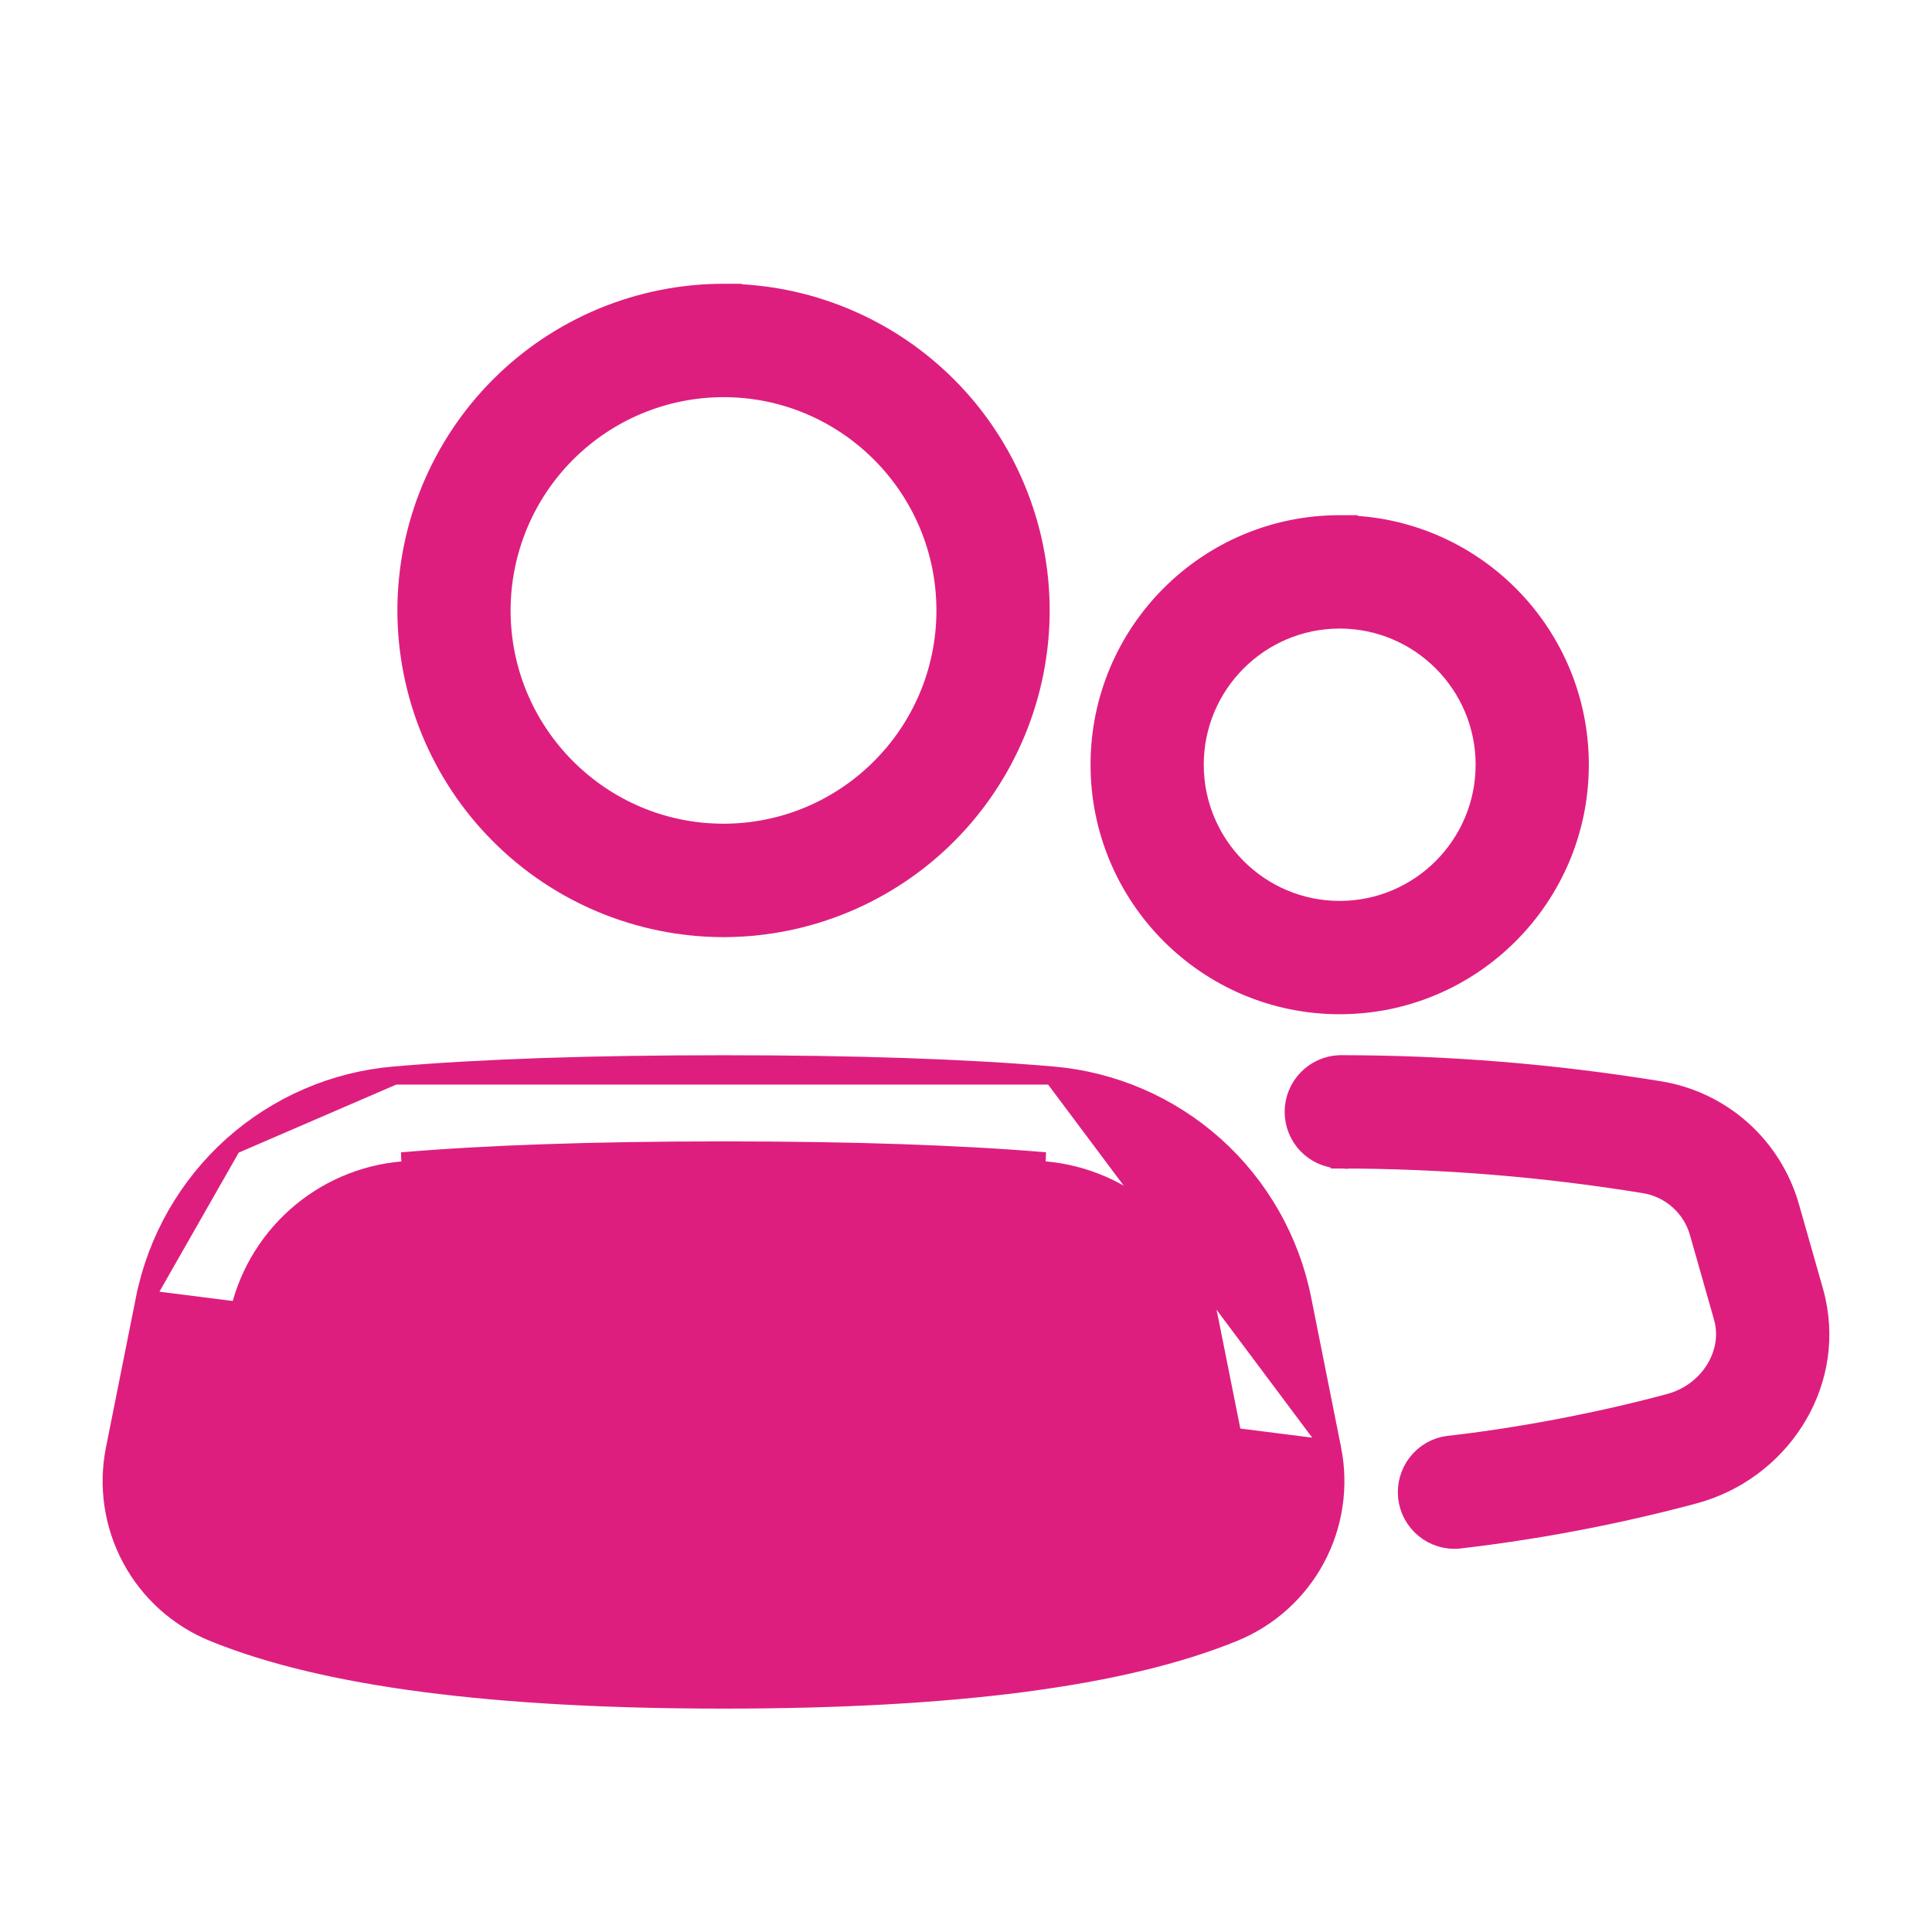 <svg width="32" height="32" viewBox="0 0 32 32" fill="none" xmlns="http://www.w3.org/2000/svg">
<path d="M22.066 24.005L22.066 24.005C22.188 24.621 22.093 25.261 21.796 25.814C21.499 26.368 21.019 26.8 20.438 27.038C18.602 27.789 15.786 28.15 11.985 28.15C8.182 28.15 5.367 27.789 3.53 27.038C2.949 26.8 2.469 26.368 2.172 25.814C1.875 25.26 1.779 24.62 1.902 24.004L1.902 24.004L2.399 21.515L22.066 24.005ZM22.066 24.005L21.569 21.515C21.569 21.515 21.569 21.515 21.569 21.515C21.373 20.533 20.864 19.641 20.119 18.973C19.373 18.306 18.432 17.899 17.435 17.814L17.435 17.814M22.066 24.005L17.435 17.814M17.435 17.814C15.978 17.689 14.162 17.628 11.985 17.628C9.808 17.628 7.99 17.689 6.533 17.814L6.533 17.814M17.435 17.814L6.533 17.814M6.533 17.814C5.536 17.899 4.595 18.306 3.849 18.973M6.533 17.814L3.849 18.973M3.849 18.973C3.104 19.641 2.595 20.533 2.399 21.515L3.849 18.973ZM12.133 4.852V4.85L11.983 4.85L11.983 4.85C10.591 4.851 9.255 5.406 8.271 6.392C7.286 7.379 6.733 8.716 6.732 10.111V10.111C6.733 11.506 7.286 12.843 8.271 13.829C9.255 14.816 10.591 15.37 11.983 15.372L11.983 15.372C13.376 15.371 14.712 14.816 15.697 13.83C16.682 12.843 17.235 11.506 17.236 10.111L17.236 10.111C17.235 8.716 16.682 7.378 15.697 6.392C14.747 5.441 13.472 4.891 12.133 4.852ZM11.983 13.793C9.955 13.793 8.307 12.142 8.307 10.111C8.308 9.134 8.695 8.198 9.385 7.508C10.074 6.817 11.009 6.429 11.983 6.428C14.012 6.428 15.66 8.079 15.66 10.111C15.66 12.143 14.012 13.793 11.983 13.793ZM22.339 8.687V8.683H22.189C19.994 8.683 18.213 10.468 18.213 12.665C18.213 14.863 19.994 16.649 22.189 16.649C24.384 16.649 26.166 14.864 26.166 12.666C26.166 10.519 24.466 8.766 22.339 8.687ZM22.189 17.627V17.627L22.183 17.627C21.98 17.636 21.788 17.723 21.647 17.87C21.507 18.017 21.428 18.212 21.428 18.416C21.428 18.619 21.507 18.815 21.647 18.962C21.788 19.108 21.98 19.195 22.183 19.204L22.189 19.054L22.189 19.204C23.879 19.205 25.566 19.342 27.234 19.614L27.234 19.614C27.445 19.648 27.642 19.742 27.802 19.884C27.962 20.027 28.078 20.212 28.136 20.418L28.136 20.418L28.533 21.813L28.533 21.815C28.54 21.837 28.545 21.859 28.55 21.881C28.675 22.453 28.284 23.062 27.655 23.233C26.448 23.56 25.074 23.812 23.987 23.932L23.987 23.932L23.983 23.932C23.779 23.96 23.595 24.067 23.469 24.229C23.343 24.391 23.285 24.596 23.307 24.801C23.329 25.005 23.431 25.192 23.589 25.323C23.748 25.454 23.951 25.518 24.156 25.501L24.156 25.501L24.161 25.5C25.479 25.347 26.785 25.099 28.067 24.755L28.067 24.755C29.471 24.375 30.403 22.974 30.089 21.543L30.089 21.541C30.077 21.487 30.063 21.435 30.049 21.383L30.049 21.382L29.652 19.987C29.652 19.987 29.652 19.987 29.652 19.987C29.511 19.492 29.233 19.048 28.85 18.706C28.466 18.364 27.993 18.139 27.486 18.057L27.486 18.057C25.722 17.77 23.956 17.627 22.189 17.627ZM19.841 25.578L19.841 25.578C18.248 26.23 15.627 26.572 11.983 26.572C8.34 26.572 5.719 26.23 4.126 25.578C3.884 25.479 3.684 25.298 3.56 25.067C3.436 24.837 3.397 24.57 3.448 24.313L3.448 24.312L3.943 21.824C3.943 21.824 3.943 21.824 3.943 21.823C4.072 21.176 4.407 20.589 4.899 20.149C5.39 19.71 6.01 19.442 6.667 19.386L6.667 19.386C8.073 19.266 9.845 19.205 11.983 19.205C14.123 19.205 15.895 19.266 17.3 19.385C17.956 19.441 18.577 19.709 19.068 20.148C19.56 20.588 19.895 21.176 20.024 21.824L20.024 21.824L20.521 24.314C20.626 24.843 20.34 25.374 19.841 25.578ZM11.983 19.055C9.843 19.055 8.066 19.116 6.654 19.236L17.313 19.235C15.902 19.116 14.125 19.055 11.983 19.055ZM22.189 15.072C20.864 15.072 19.788 13.993 19.788 12.666C19.788 11.338 20.866 10.261 22.189 10.261C23.514 10.261 24.591 11.34 24.591 12.666C24.591 13.994 23.513 15.072 22.189 15.072Z" fill="#DE1E7E" stroke="#DE1E7E" stroke-width="0.3"/>
</svg>
